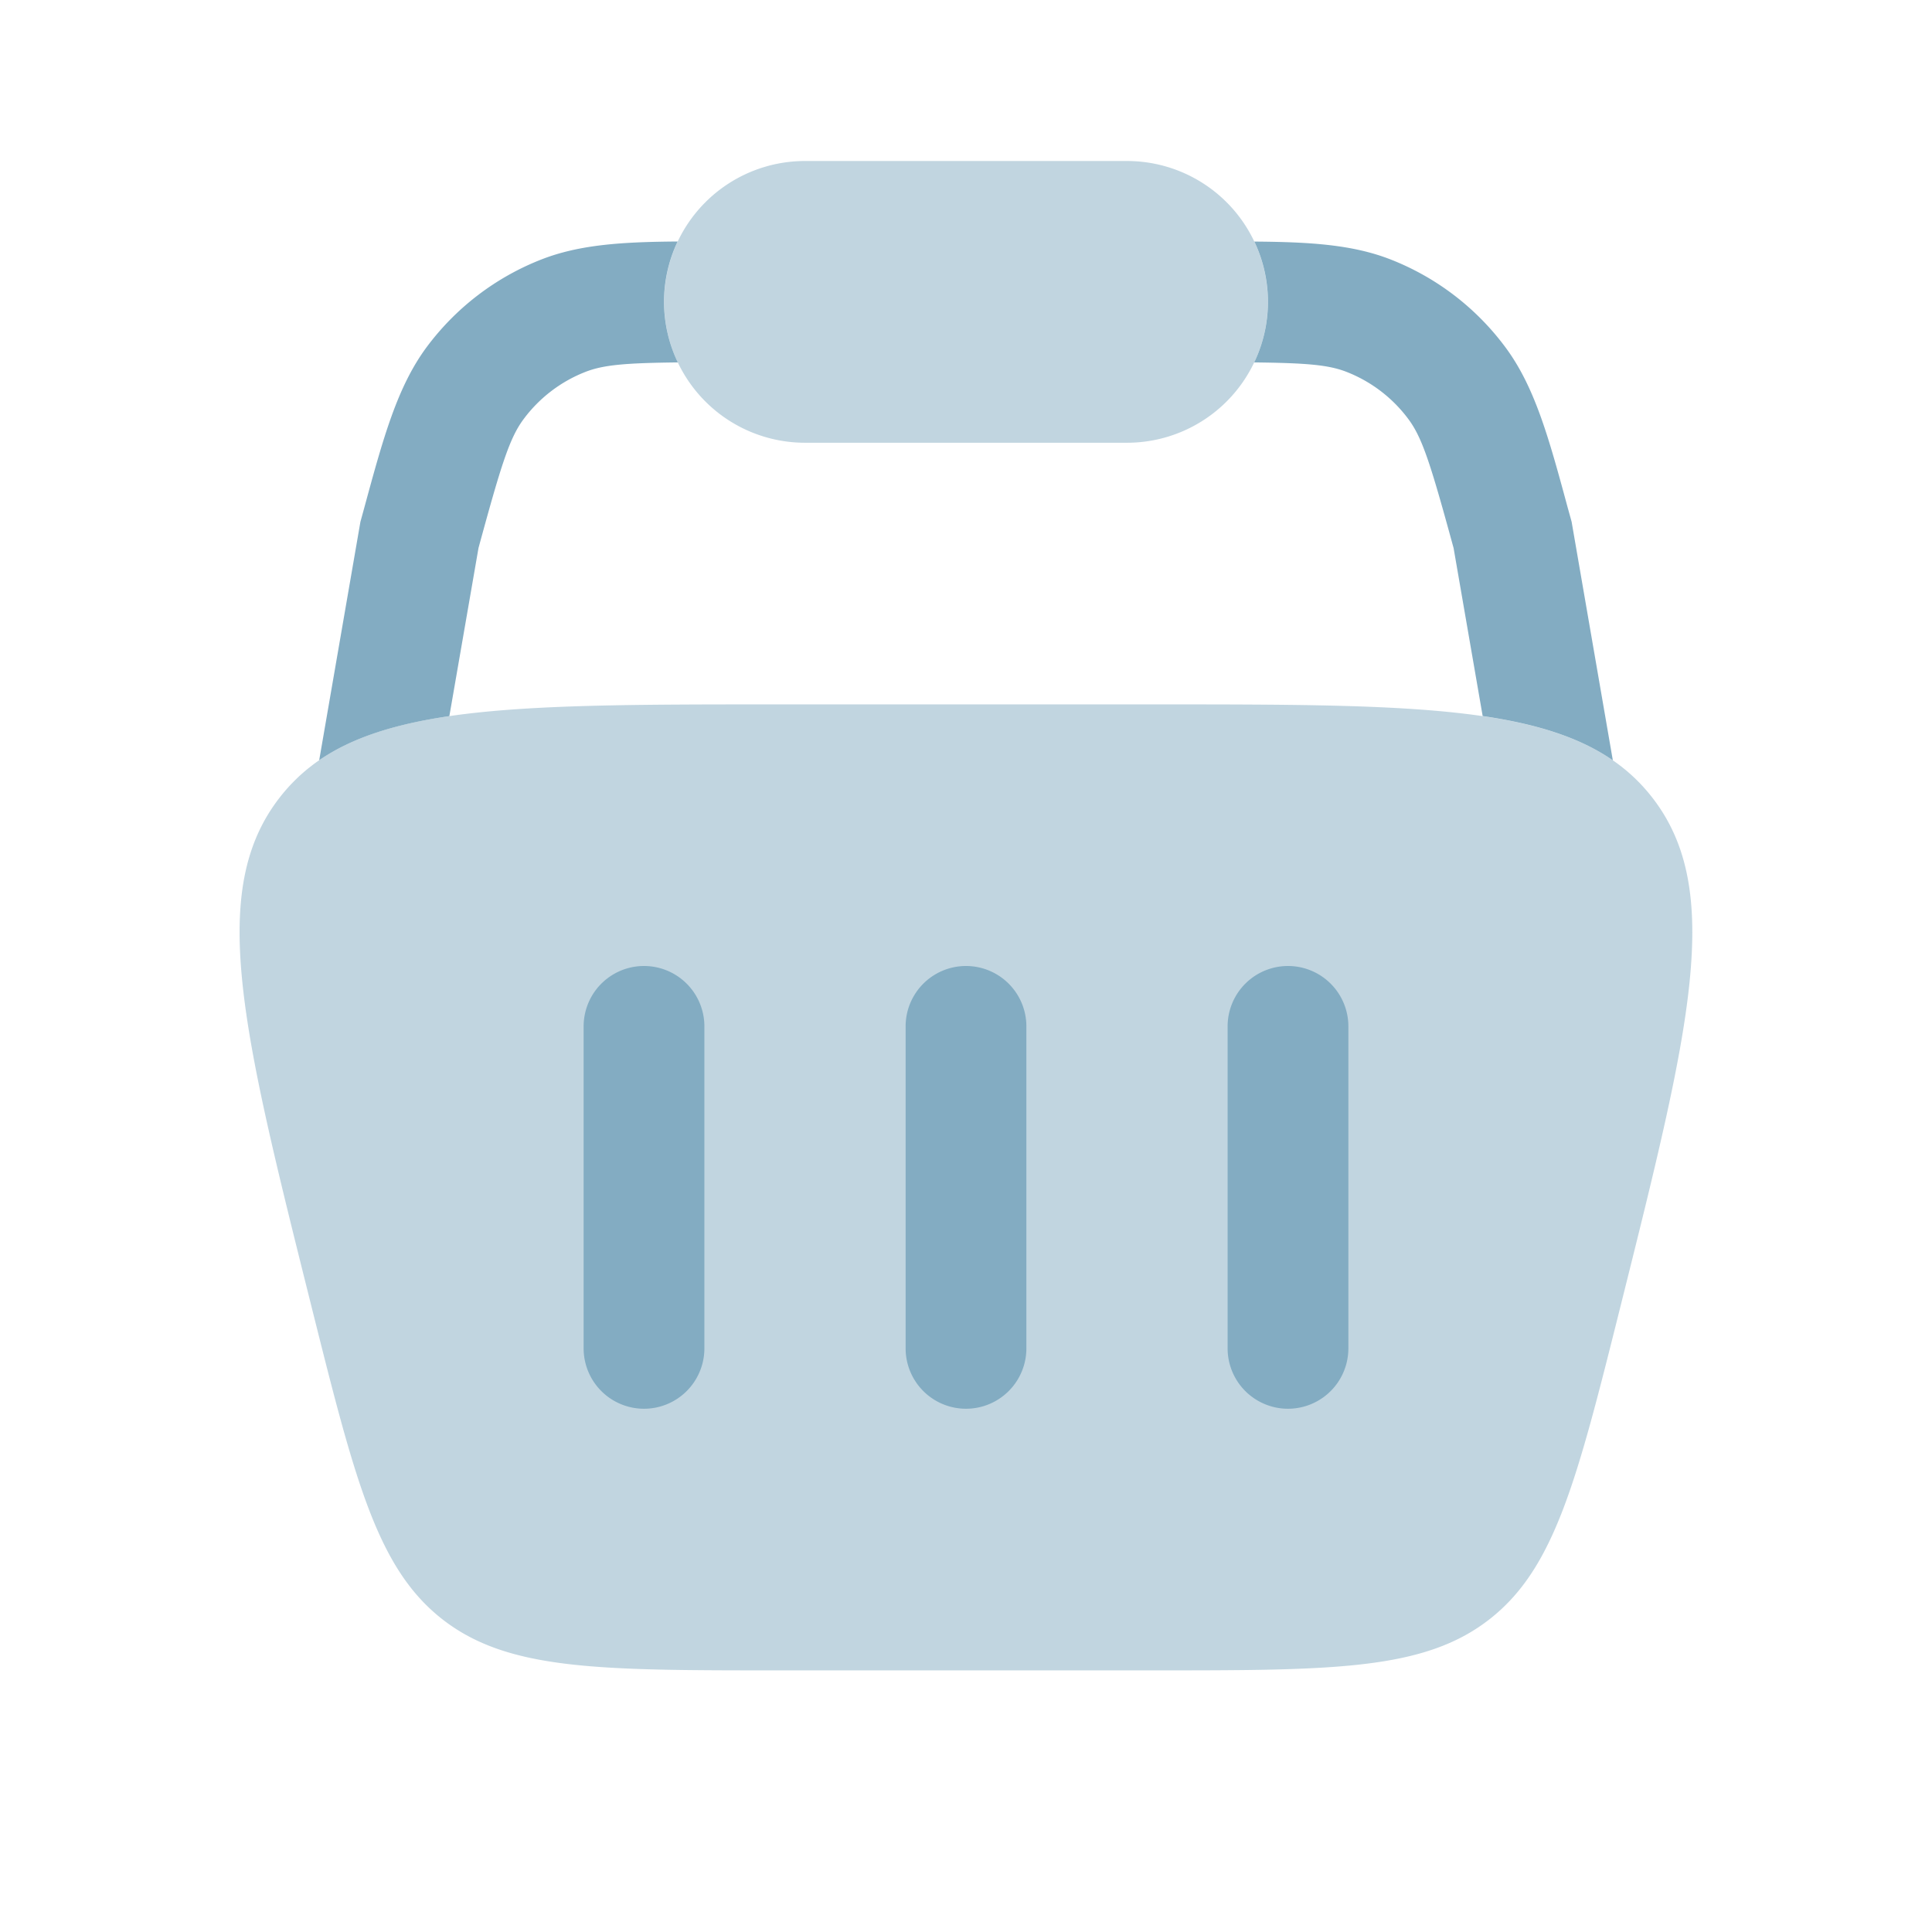 <svg xmlns="http://www.w3.org/2000/svg" width="80" height="80" fill="none" viewBox="0 0 80 80">
  <g opacity=".5">
    <path fill="#075985" d="M33.333 6.667a5.833 5.833 0 1 0 0 11.666h13.334a5.833 5.833 0 0 0 0-11.666H33.333Zm-20.456 47.35c-2.86-11.44-4.29-17.157-1.287-21.004 3.003-3.846 8.9-3.846 20.69-3.846h15.433c11.794 0 17.69 0 20.694 3.846 3 3.844 1.573 9.567-1.287 21.004-1.82 7.276-2.73 10.913-5.443 13.033-2.71 2.117-6.46 2.117-13.96 2.117H32.283c-7.5 0-11.253 0-13.966-2.117-2.71-2.12-3.62-5.757-5.44-13.033Z" opacity=".5"/>
    <path fill="#075985" d="M51.934 15.007a5.812 5.812 0 0 0 .006-5.004c2.277.017 4.053.12 5.64.74 1.894.741 3.541 2 4.754 3.634 1.223 1.646 1.8 3.756 2.586 6.66l.157.566 1.707 9.88c-1.36-.94-3.117-1.5-5.39-1.833l-1.204-6.957c-.947-3.466-1.29-4.556-1.87-5.336a5.833 5.833 0 0 0-2.56-1.957c-.733-.287-1.62-.37-3.826-.393ZM28.06 10a5.81 5.81 0 0 0 .007 5.007c-2.207.023-3.093.106-3.827.393a5.833 5.833 0 0 0-2.56 1.957c-.58.78-.923 1.87-1.866 5.333l-1.207 6.963c-2.27.334-4.027.89-5.39 1.827l1.707-9.873.156-.567c.79-2.907 1.367-5.02 2.587-6.667a10.834 10.834 0 0 1 4.753-3.63c1.587-.62 3.36-.726 5.64-.743Zm1.107 32.5a2.5 2.5 0 0 0-5 0v13.333a2.5 2.5 0 1 0 5 0V42.5ZM53.333 40a2.5 2.5 0 0 1 2.5 2.5v13.333a2.5 2.5 0 1 1-5 0V42.5a2.5 2.5 0 0 1 2.5-2.5ZM42.5 42.5a2.5 2.5 0 0 0-5 0v13.333a2.5 2.5 0 1 0 5 0V42.5Z"/>
  </g>
</svg>
